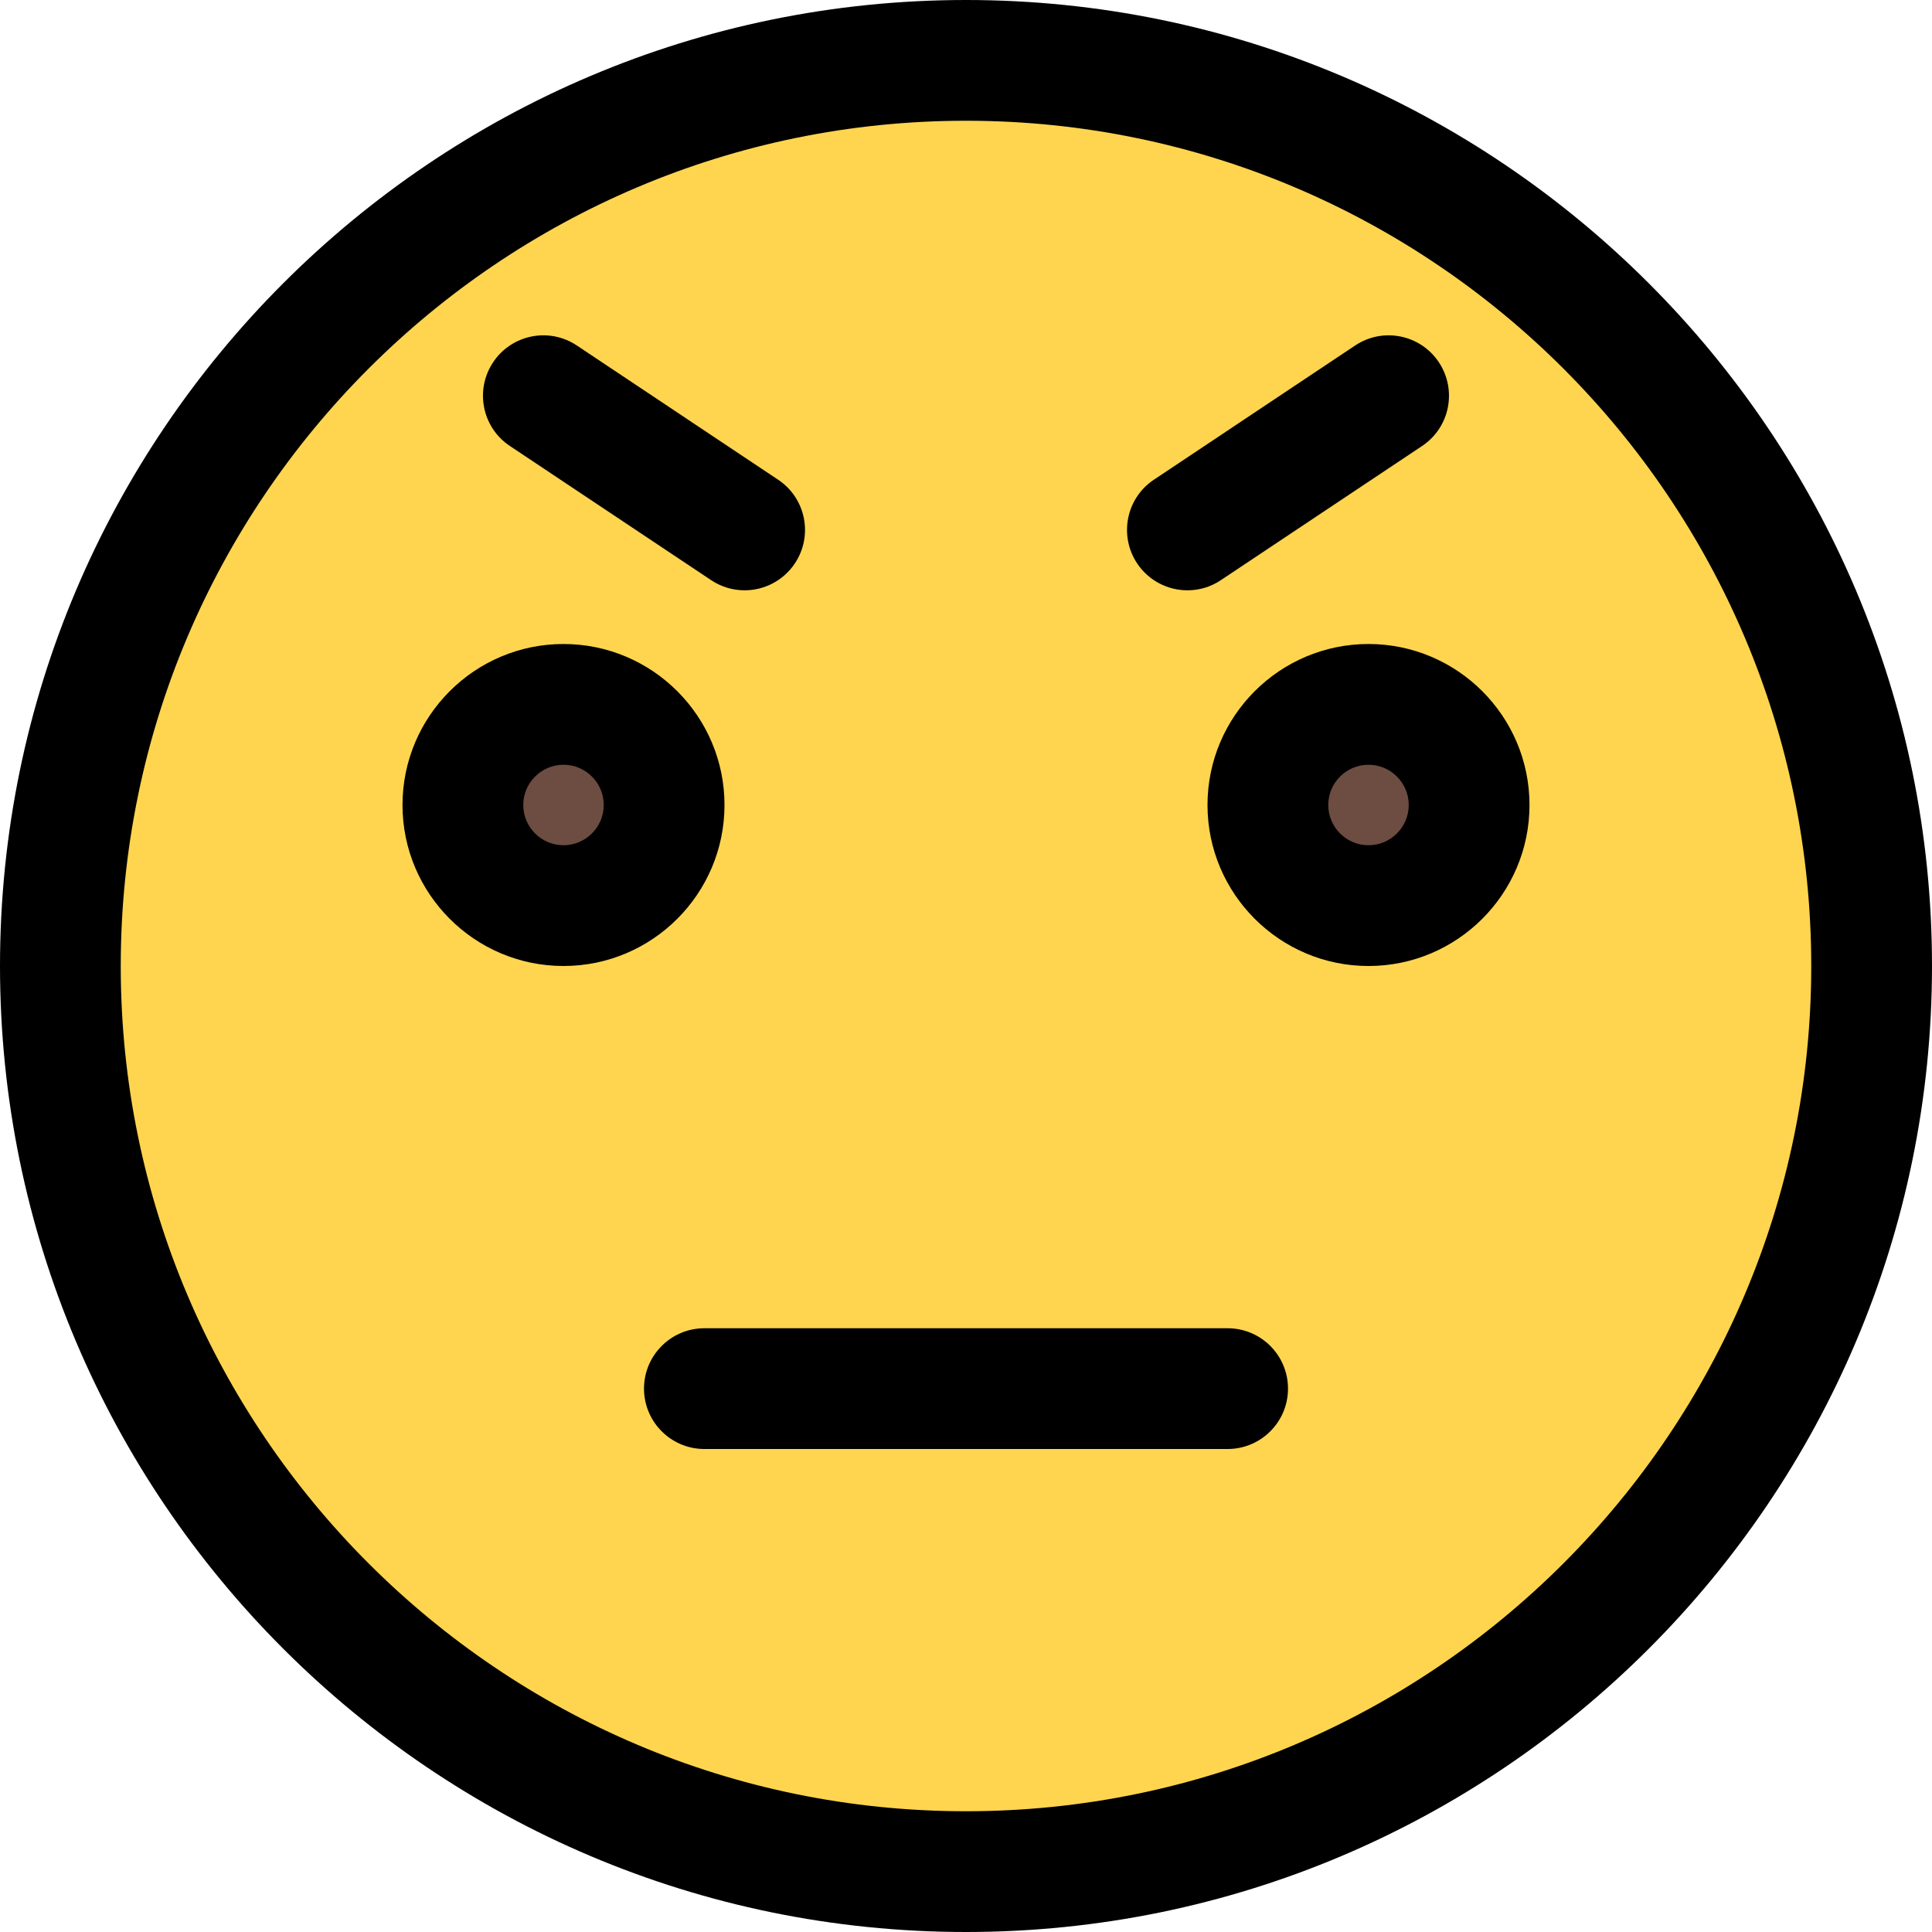 <svg enable-background="new 0 0 24 24" height="512" viewBox="0 0 24 24" width="512" xmlns="http://www.w3.org/2000/svg"><circle cx="12" cy="12" fill="#ffd54f" r="10.8"/><circle cx="7" cy="10" fill="#6d4c41" r="1.62"/><circle cx="17" cy="10" fill="#6d4c41" r="1.62"/><path d="m12 24c-6.617 0-12-5.383-12-12s5.383-12 12-12 12 5.383 12 12-5.383 12-12 12zm0-22.5c-5.79 0-10.5 4.71-10.5 10.5s4.71 10.5 10.5 10.5 10.5-4.71 10.5-10.5-4.71-10.5-10.5-10.5z"/><path d="m7 12c-1.103 0-2-.897-2-2s.897-2 2-2 2 .897 2 2-.897 2-2 2zm0-2.5c-.275 0-.5.224-.5.5s.225.5.5.5.5-.224.5-.5-.225-.5-.5-.5z"/><path d="m17 12c-1.103 0-2-.897-2-2s.897-2 2-2 2 .897 2 2-.897 2-2 2zm0-2.5c-.275 0-.5.224-.5.5s.225.5.5.5.5-.224.5-.5-.225-.5-.5-.5z"/><path d="m9.249 7.333c-.143 0-.287-.041-.415-.126l-2.5-1.667c-.345-.229-.438-.695-.208-1.04.229-.344.694-.439 1.04-.208l2.5 1.667c.345.23.438.695.208 1.04-.145.217-.383.334-.625.334z"/><path d="m14.751 7.333c-.242 0-.48-.117-.625-.334-.229-.345-.137-.81.208-1.04l2.5-1.667c.346-.231.811-.136 1.04.208.229.345.137.81-.208 1.04l-2.5 1.667c-.128.086-.272.126-.415.126z"/><path d="m15.25 18h-6.5c-.414 0-.75-.336-.75-.75s.336-.75.75-.75h6.5c.414 0 .75.336.75.75s-.336.75-.75.75z"/></svg>